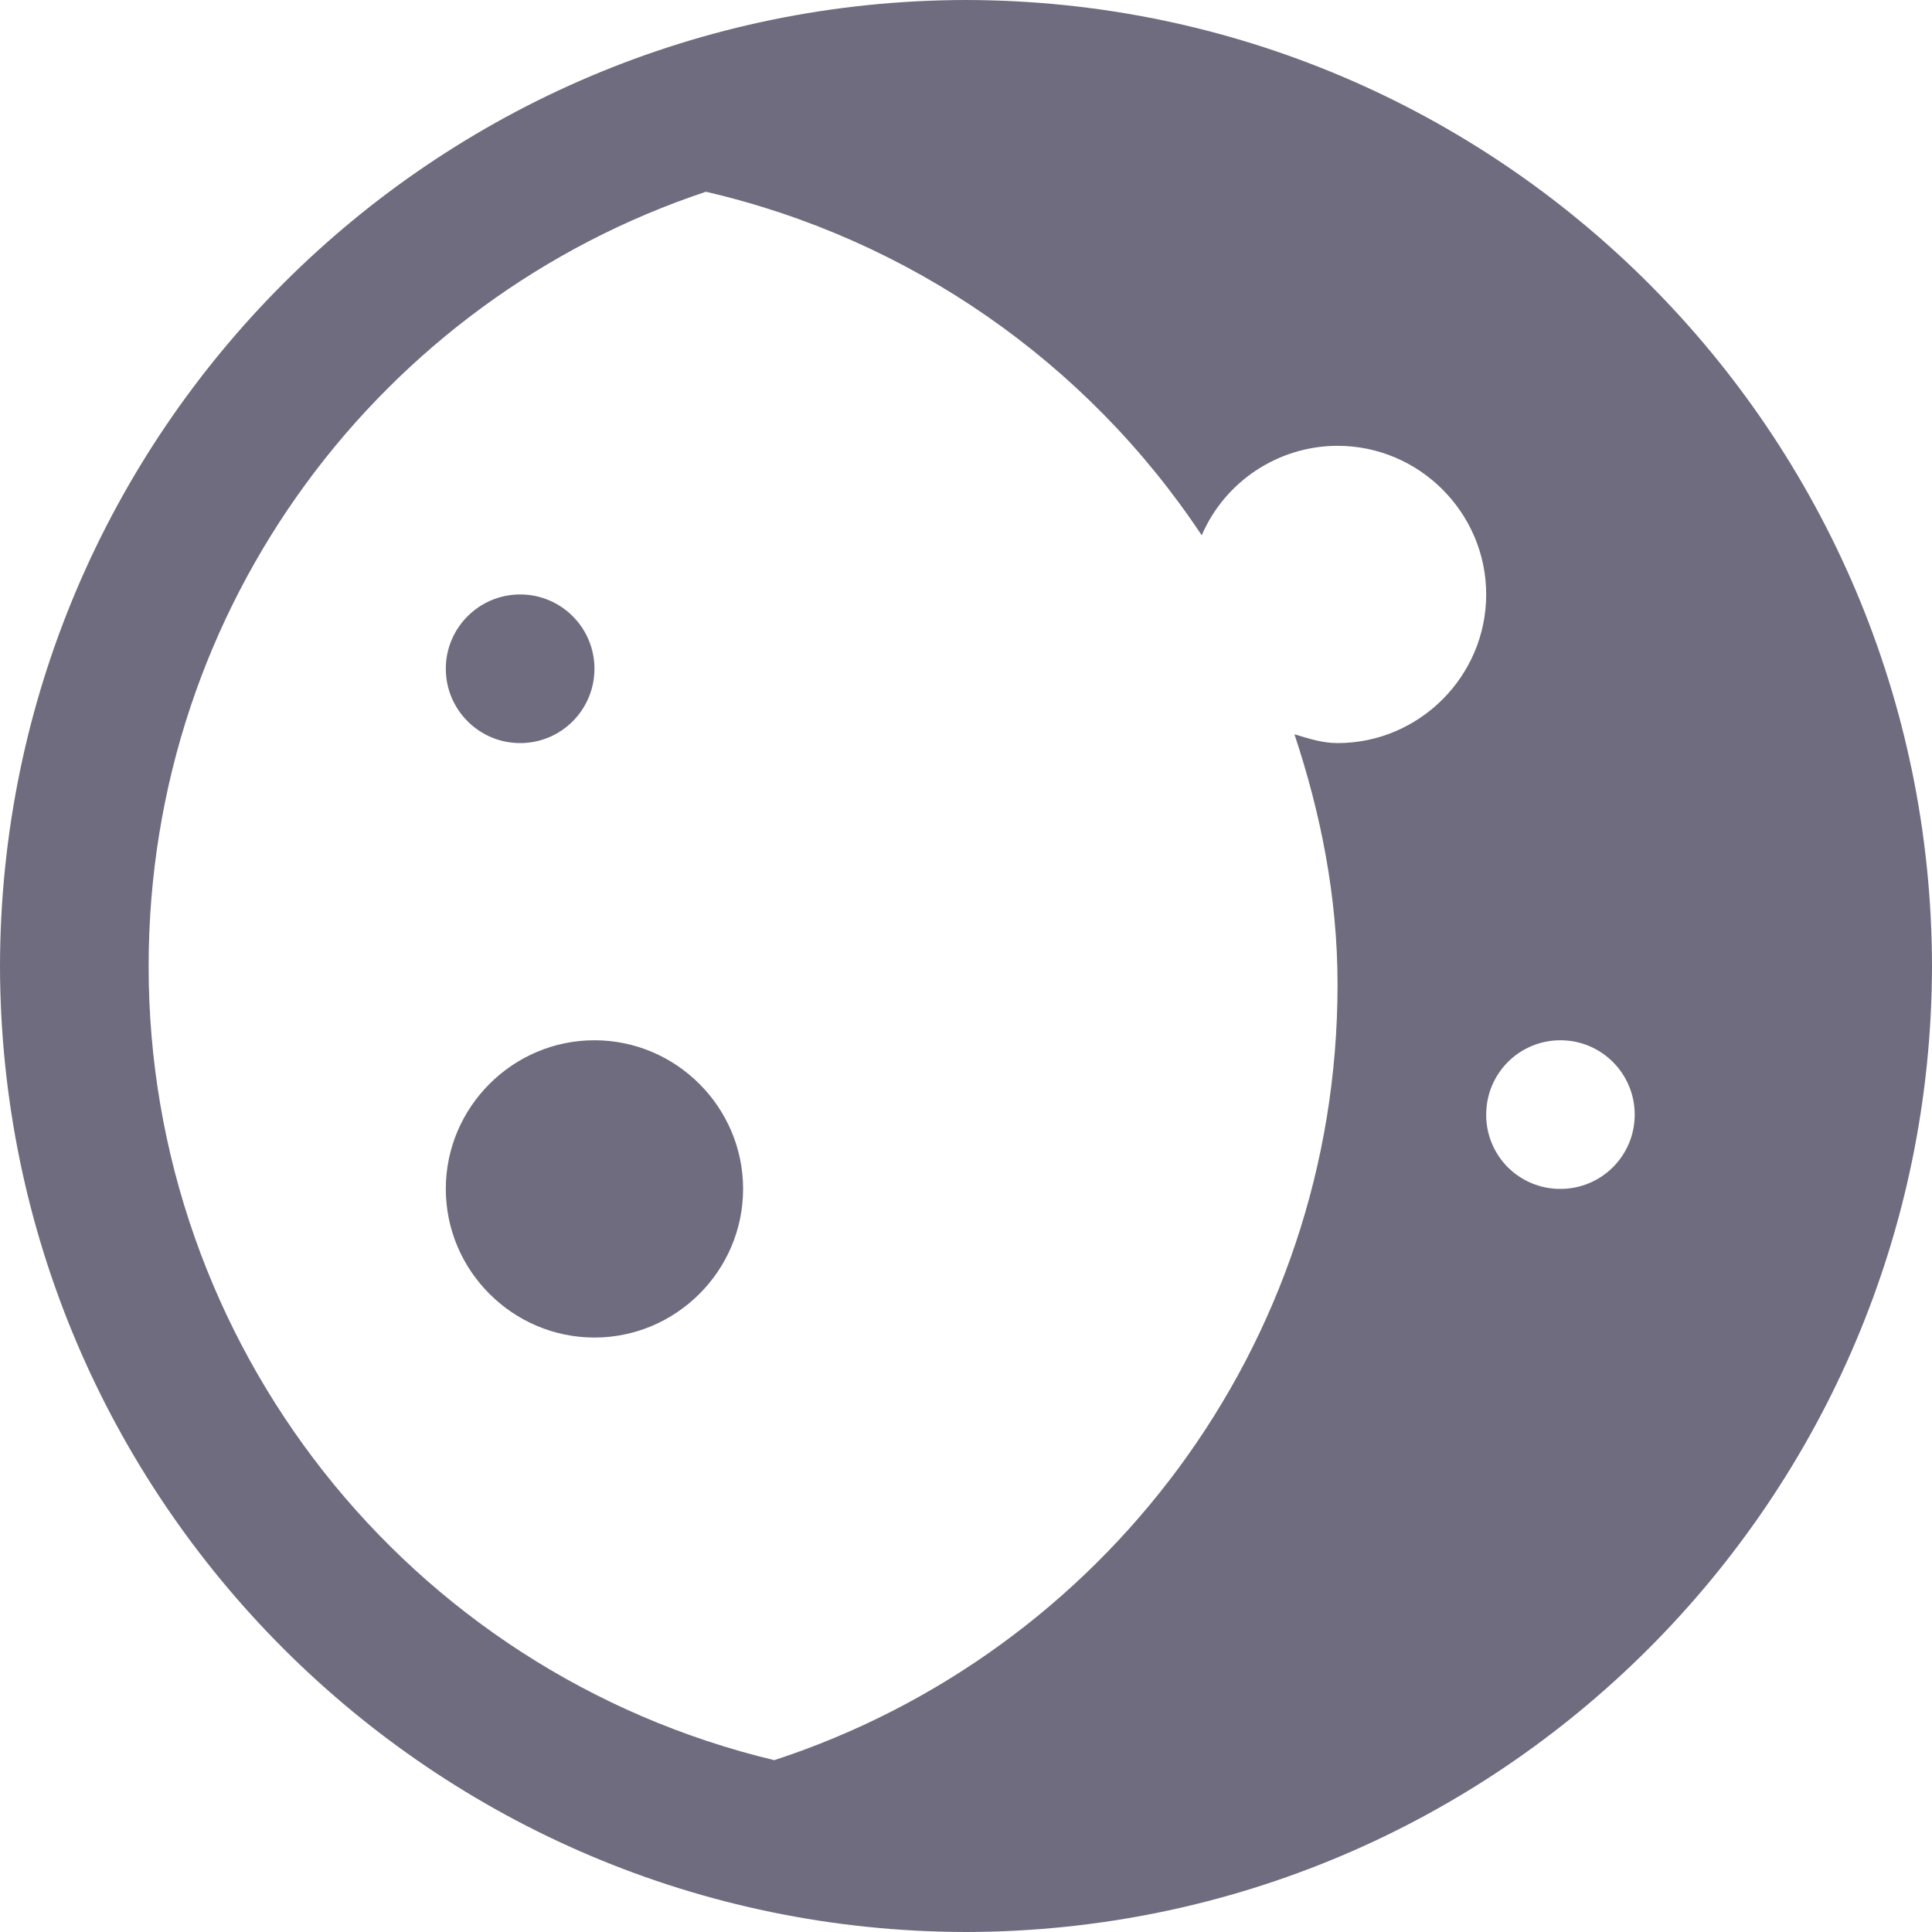 <svg xmlns="http://www.w3.org/2000/svg" style="isolation:isolate" width="16" height="16" viewBox="0 0 16 16">
 <defs>
  <style id="current-color-scheme" type="text/css">
   .ColorScheme-Text { color:#c0caf5; } .ColorScheme-Highlight { color:#5294e2; }
  </style>
  <linearGradient id="arrongin" x1="0%" x2="0%" y1="0%" y2="100%">
   <stop offset="0%" style="stop-color:#dd9b44; stop-opacity:1"/>
   <stop offset="100%" style="stop-color:#ad6c16; stop-opacity:1"/>
  </linearGradient>
  <linearGradient id="aurora" x1="0%" x2="0%" y1="0%" y2="100%">
   <stop offset="0%" style="stop-color:#09D4DF; stop-opacity:1"/>
   <stop offset="100%" style="stop-color:#9269F4; stop-opacity:1"/>
  </linearGradient>
  <linearGradient id="fitdance" x1="0%" x2="0%" y1="0%" y2="100%">
   <stop offset="0%" style="stop-color:#1AD6AB; stop-opacity:1"/>
   <stop offset="100%" style="stop-color:#329DB6; stop-opacity:1"/>
  </linearGradient>
  <linearGradient id="oomox" x1="0%" x2="0%" y1="0%" y2="100%">
   <stop offset="0%" style="stop-color:#6E6C7E; stop-opacity:1"/>
   <stop offset="100%" style="stop-color:#6E6C7E; stop-opacity:1"/>
  </linearGradient>
  <linearGradient id="rainblue" x1="0%" x2="0%" y1="0%" y2="100%">
   <stop offset="0%" style="stop-color:#00F260; stop-opacity:1"/>
   <stop offset="100%" style="stop-color:#0575E6; stop-opacity:1"/>
  </linearGradient>
  <linearGradient id="sunrise" x1="0%" x2="0%" y1="0%" y2="100%">
   <stop offset="0%" style="stop-color: #FF8501; stop-opacity:1"/>
   <stop offset="100%" style="stop-color: #FFCB01; stop-opacity:1"/>
  </linearGradient>
  <linearGradient id="telinkrin" x1="0%" x2="0%" y1="0%" y2="100%">
   <stop offset="0%" style="stop-color: #b2ced6; stop-opacity:1"/>
   <stop offset="100%" style="stop-color: #6da5b7; stop-opacity:1"/>
  </linearGradient>
  <linearGradient id="60spsycho" x1="0%" x2="0%" y1="0%" y2="100%">
   <stop offset="0%" style="stop-color: #df5940; stop-opacity:1"/>
   <stop offset="25%" style="stop-color: #d8d15f; stop-opacity:1"/>
   <stop offset="50%" style="stop-color: #e9882a; stop-opacity:1"/>
   <stop offset="100%" style="stop-color: #279362; stop-opacity:1"/>
  </linearGradient>
  <linearGradient id="90ssummer" x1="0%" x2="0%" y1="0%" y2="100%">
   <stop offset="0%" style="stop-color: #f618c7; stop-opacity:1"/>
   <stop offset="20%" style="stop-color: #94ffab; stop-opacity:1"/>
   <stop offset="50%" style="stop-color: #fbfd54; stop-opacity:1"/>
   <stop offset="100%" style="stop-color: #0f83ae; stop-opacity:1"/>
  </linearGradient>
 </defs>
 <path style="fill:url(#oomox)" class="ColorScheme-Text" d="M 8 0 C 3.585 0.007 0.007 3.585 0 8 C 0.007 12.415 3.585 15.993 8 16 C 12.415 15.993 15.993 12.415 16 8 C 15.993 3.585 12.415 0.007 8 0 L 8 0 Z M 5.846 1.588 C 7.528 1.977 8.997 2.995 9.952 4.433 C 10.146 3.984 10.588 3.693 11.077 3.692 C 11.754 3.692 12.308 4.246 12.308 4.923 C 12.308 5.6 11.754 6.154 11.077 6.154 C 10.951 6.154 10.837 6.116 10.72 6.081 C 10.938 6.736 11.077 7.428 11.077 8.154 C 11.077 11.154 9.12 13.692 6.412 14.577 C 3.371 13.848 1.228 11.127 1.231 8 C 1.231 5.009 3.163 2.481 5.846 1.588 Z M 4.308 4.923 C 3.968 4.923 3.692 5.199 3.692 5.538 C 3.692 5.878 3.968 6.154 4.308 6.154 C 4.648 6.154 4.923 5.878 4.923 5.538 C 4.923 5.199 4.648 4.923 4.308 4.923 Z M 4.923 8.615 C 4.246 8.615 3.692 9.169 3.692 9.846 C 3.692 10.523 4.246 11.077 4.923 11.077 C 5.6 11.077 6.154 10.523 6.154 9.846 C 6.154 9.169 5.6 8.615 4.923 8.615 Z M 12.923 8.615 C 13.263 8.615 13.538 8.891 13.538 9.231 C 13.538 9.571 13.263 9.846 12.923 9.846 C 12.76 9.847 12.603 9.782 12.487 9.667 C 12.372 9.551 12.307 9.394 12.308 9.231 C 12.308 8.89 12.582 8.615 12.923 8.615 Z"/>
</svg>
